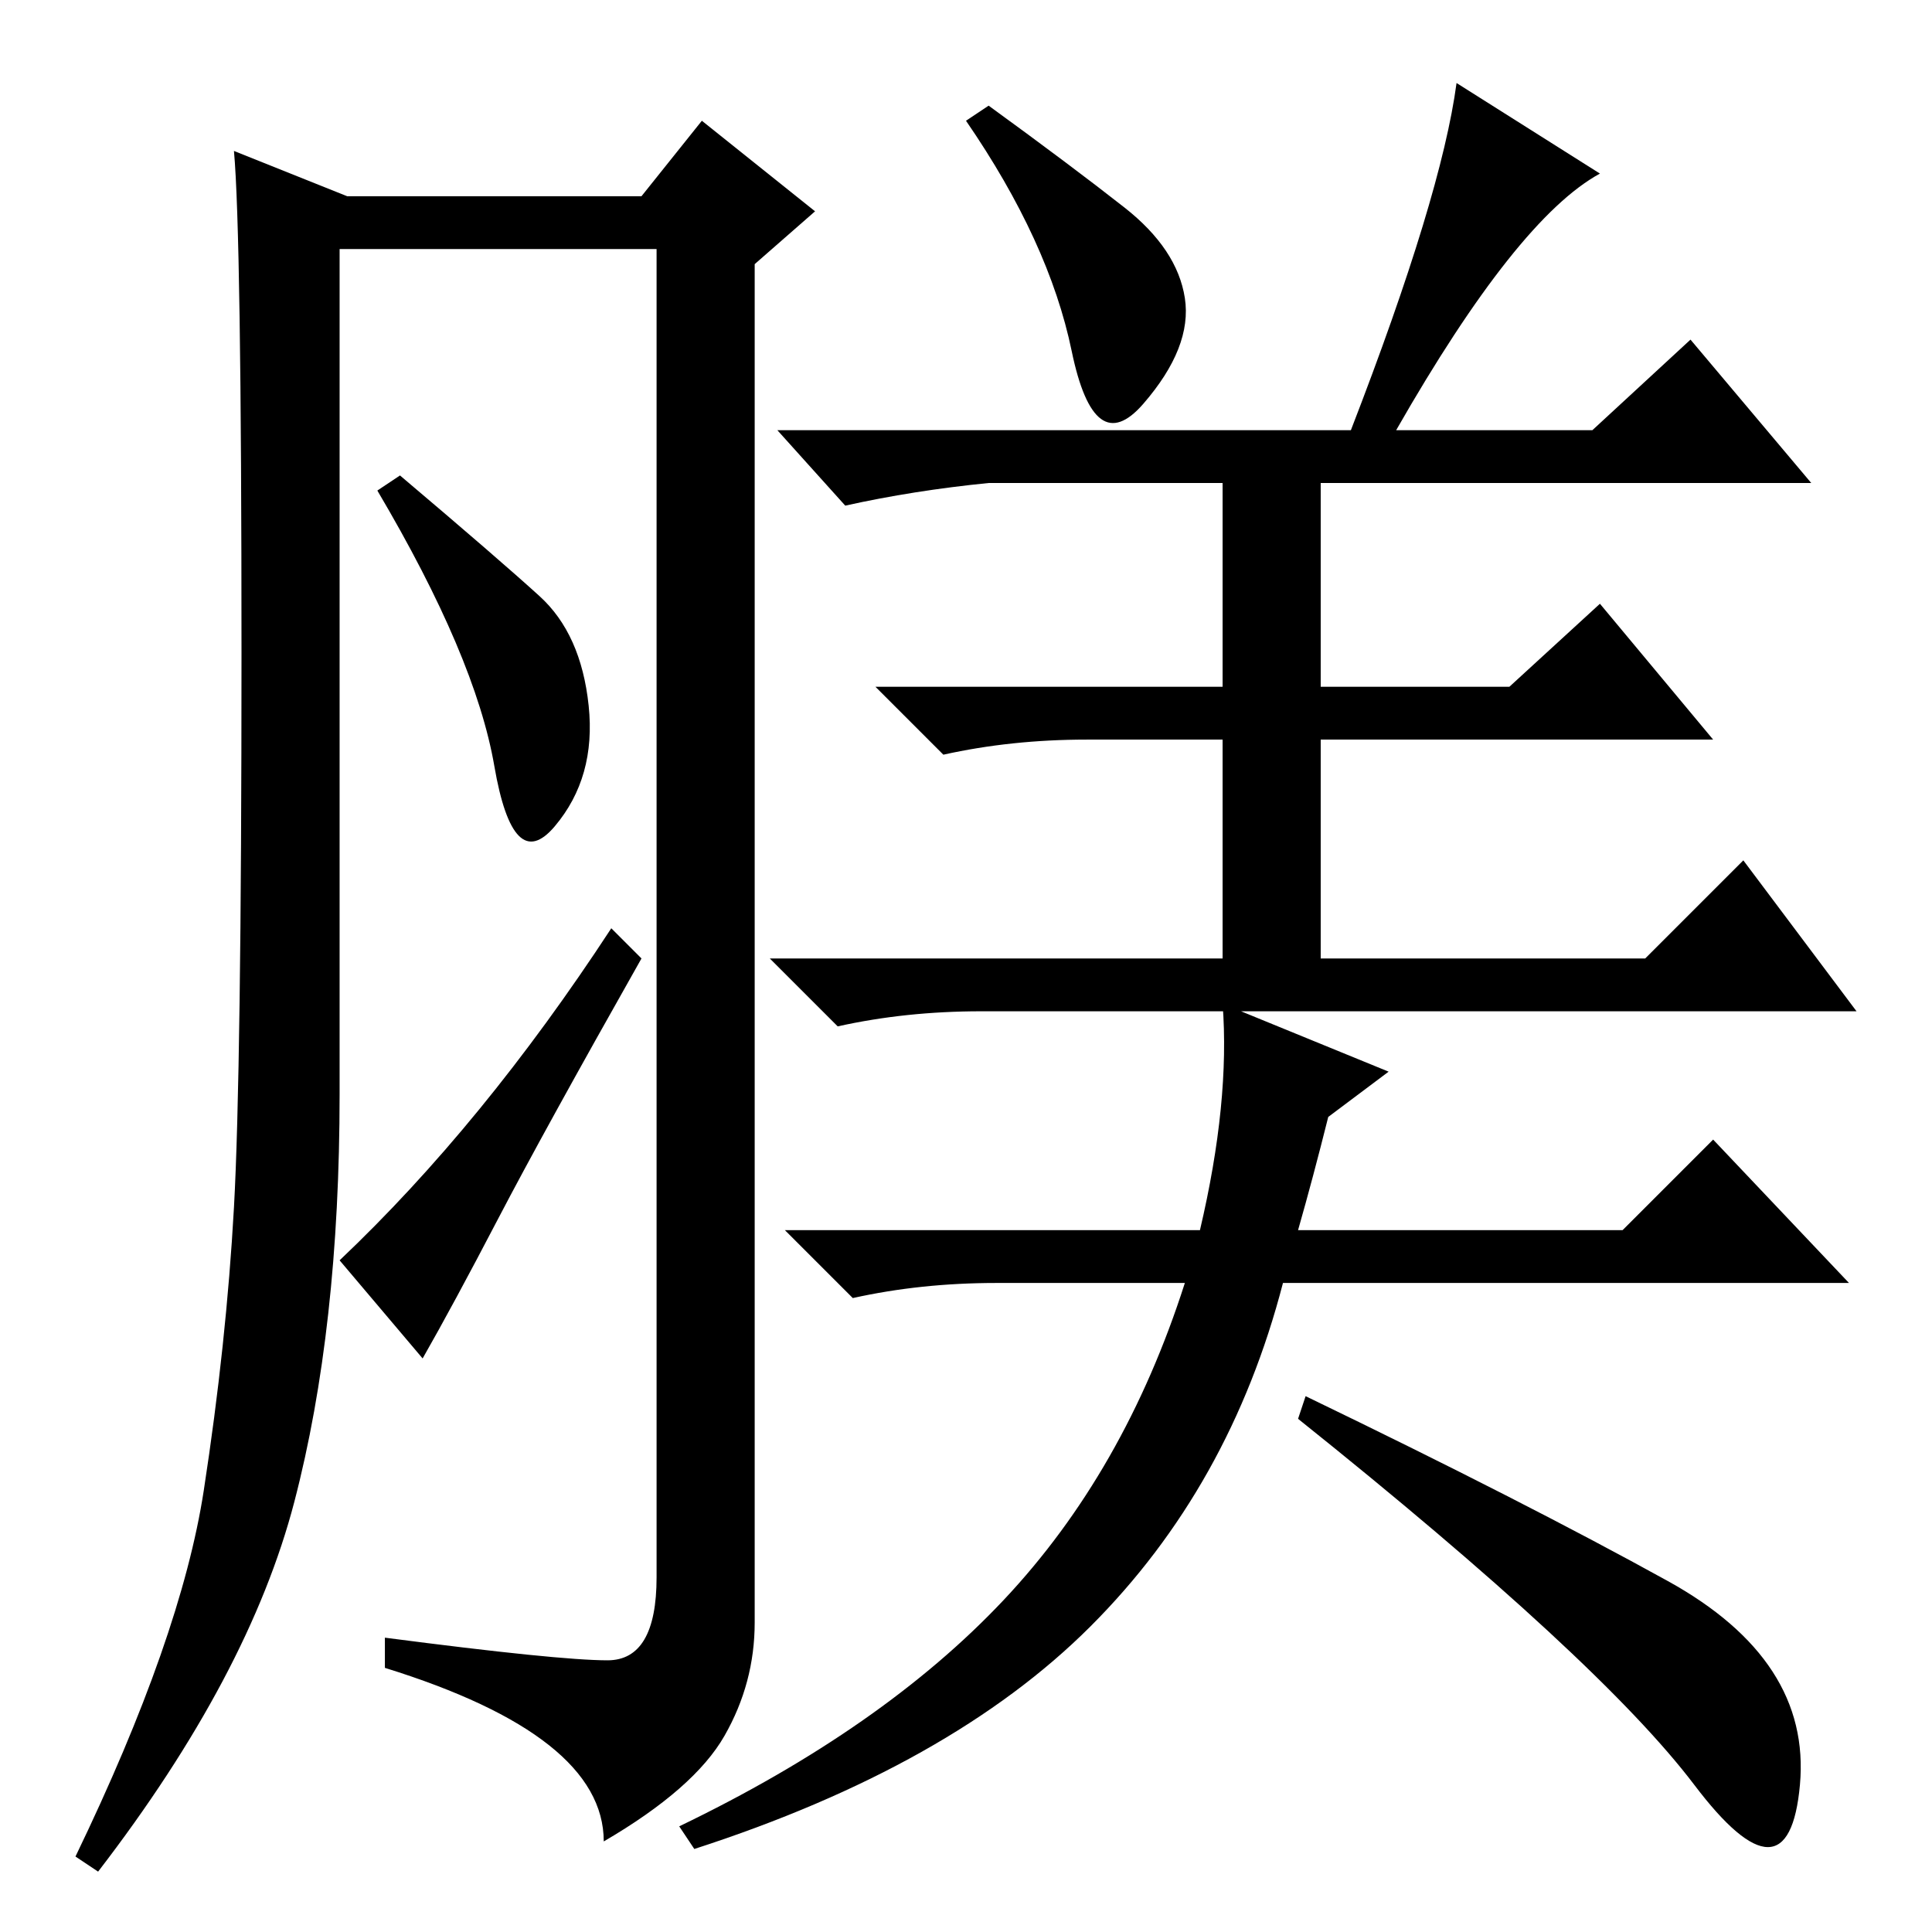 <?xml version="1.0" standalone="no"?>
<!DOCTYPE svg PUBLIC "-//W3C//DTD SVG 1.1//EN" "http://www.w3.org/Graphics/SVG/1.1/DTD/svg11.dtd" >
<svg xmlns="http://www.w3.org/2000/svg" xmlns:xlink="http://www.w3.org/1999/xlink" version="1.1" viewBox="0 -36 256 256">
  <g transform="matrix(1 0 0 -1 0 220)">
   <path fill="currentColor"
d="M80.5 36q6.5 0 6.5 11v176h-42v-112q0 -31 -6 -54t-26 -49l-3 2q14 29 17 48.5t4 37.5t1 73.5t-1 66.5l15 -6h39l8 10l15 -12l-8 -7v-180q0 -8 -4 -15t-16 -14q0 14 -29 23v4q23 -3 29.5 -3zM71.5 177q5.5 -5 6.5 -14.5t-4.5 -16t-8 8t-15.5 36.5l3 2q13 -11 18.5 -16z
M81 133l4 -4q-13 -23 -19 -34.5t-10 -18.5l-11 13q19 18 36 44zM149 228.5q7 -5.5 8 -12t-5.5 -14t-9.5 7t-14 30.5l3 2q11 -8 18 -13.5zM179 199q12 31 14 46l19 -12q-11 -6 -27 -34h26l13 12l16 -19h-65v-27h25l12 11l15 -18h-52v-29h43l13 13l15 -20h-116q-10 0 -19 -2
l-9 9h60v29h-18q-10 0 -19 -2l-9 9h46v27h-31q-10 -1 -19 -3l-9 10h76zM170 86q-7 -27 -25.5 -45.5t-52.5 -29.5l-2 3q27 13 43 30t24 42h-25q-10 0 -19 -2l-9 9h55q4 17 3 30l22 -9l-8 -6q-2 -8 -4 -15h43l12 12l18 -19h-75zM221 46.5q19 -10.5 17.5 -27t-14 0t-52.5 48.5
l1 3q29 -14 48 -24.5z" />
  </g>

</svg>

